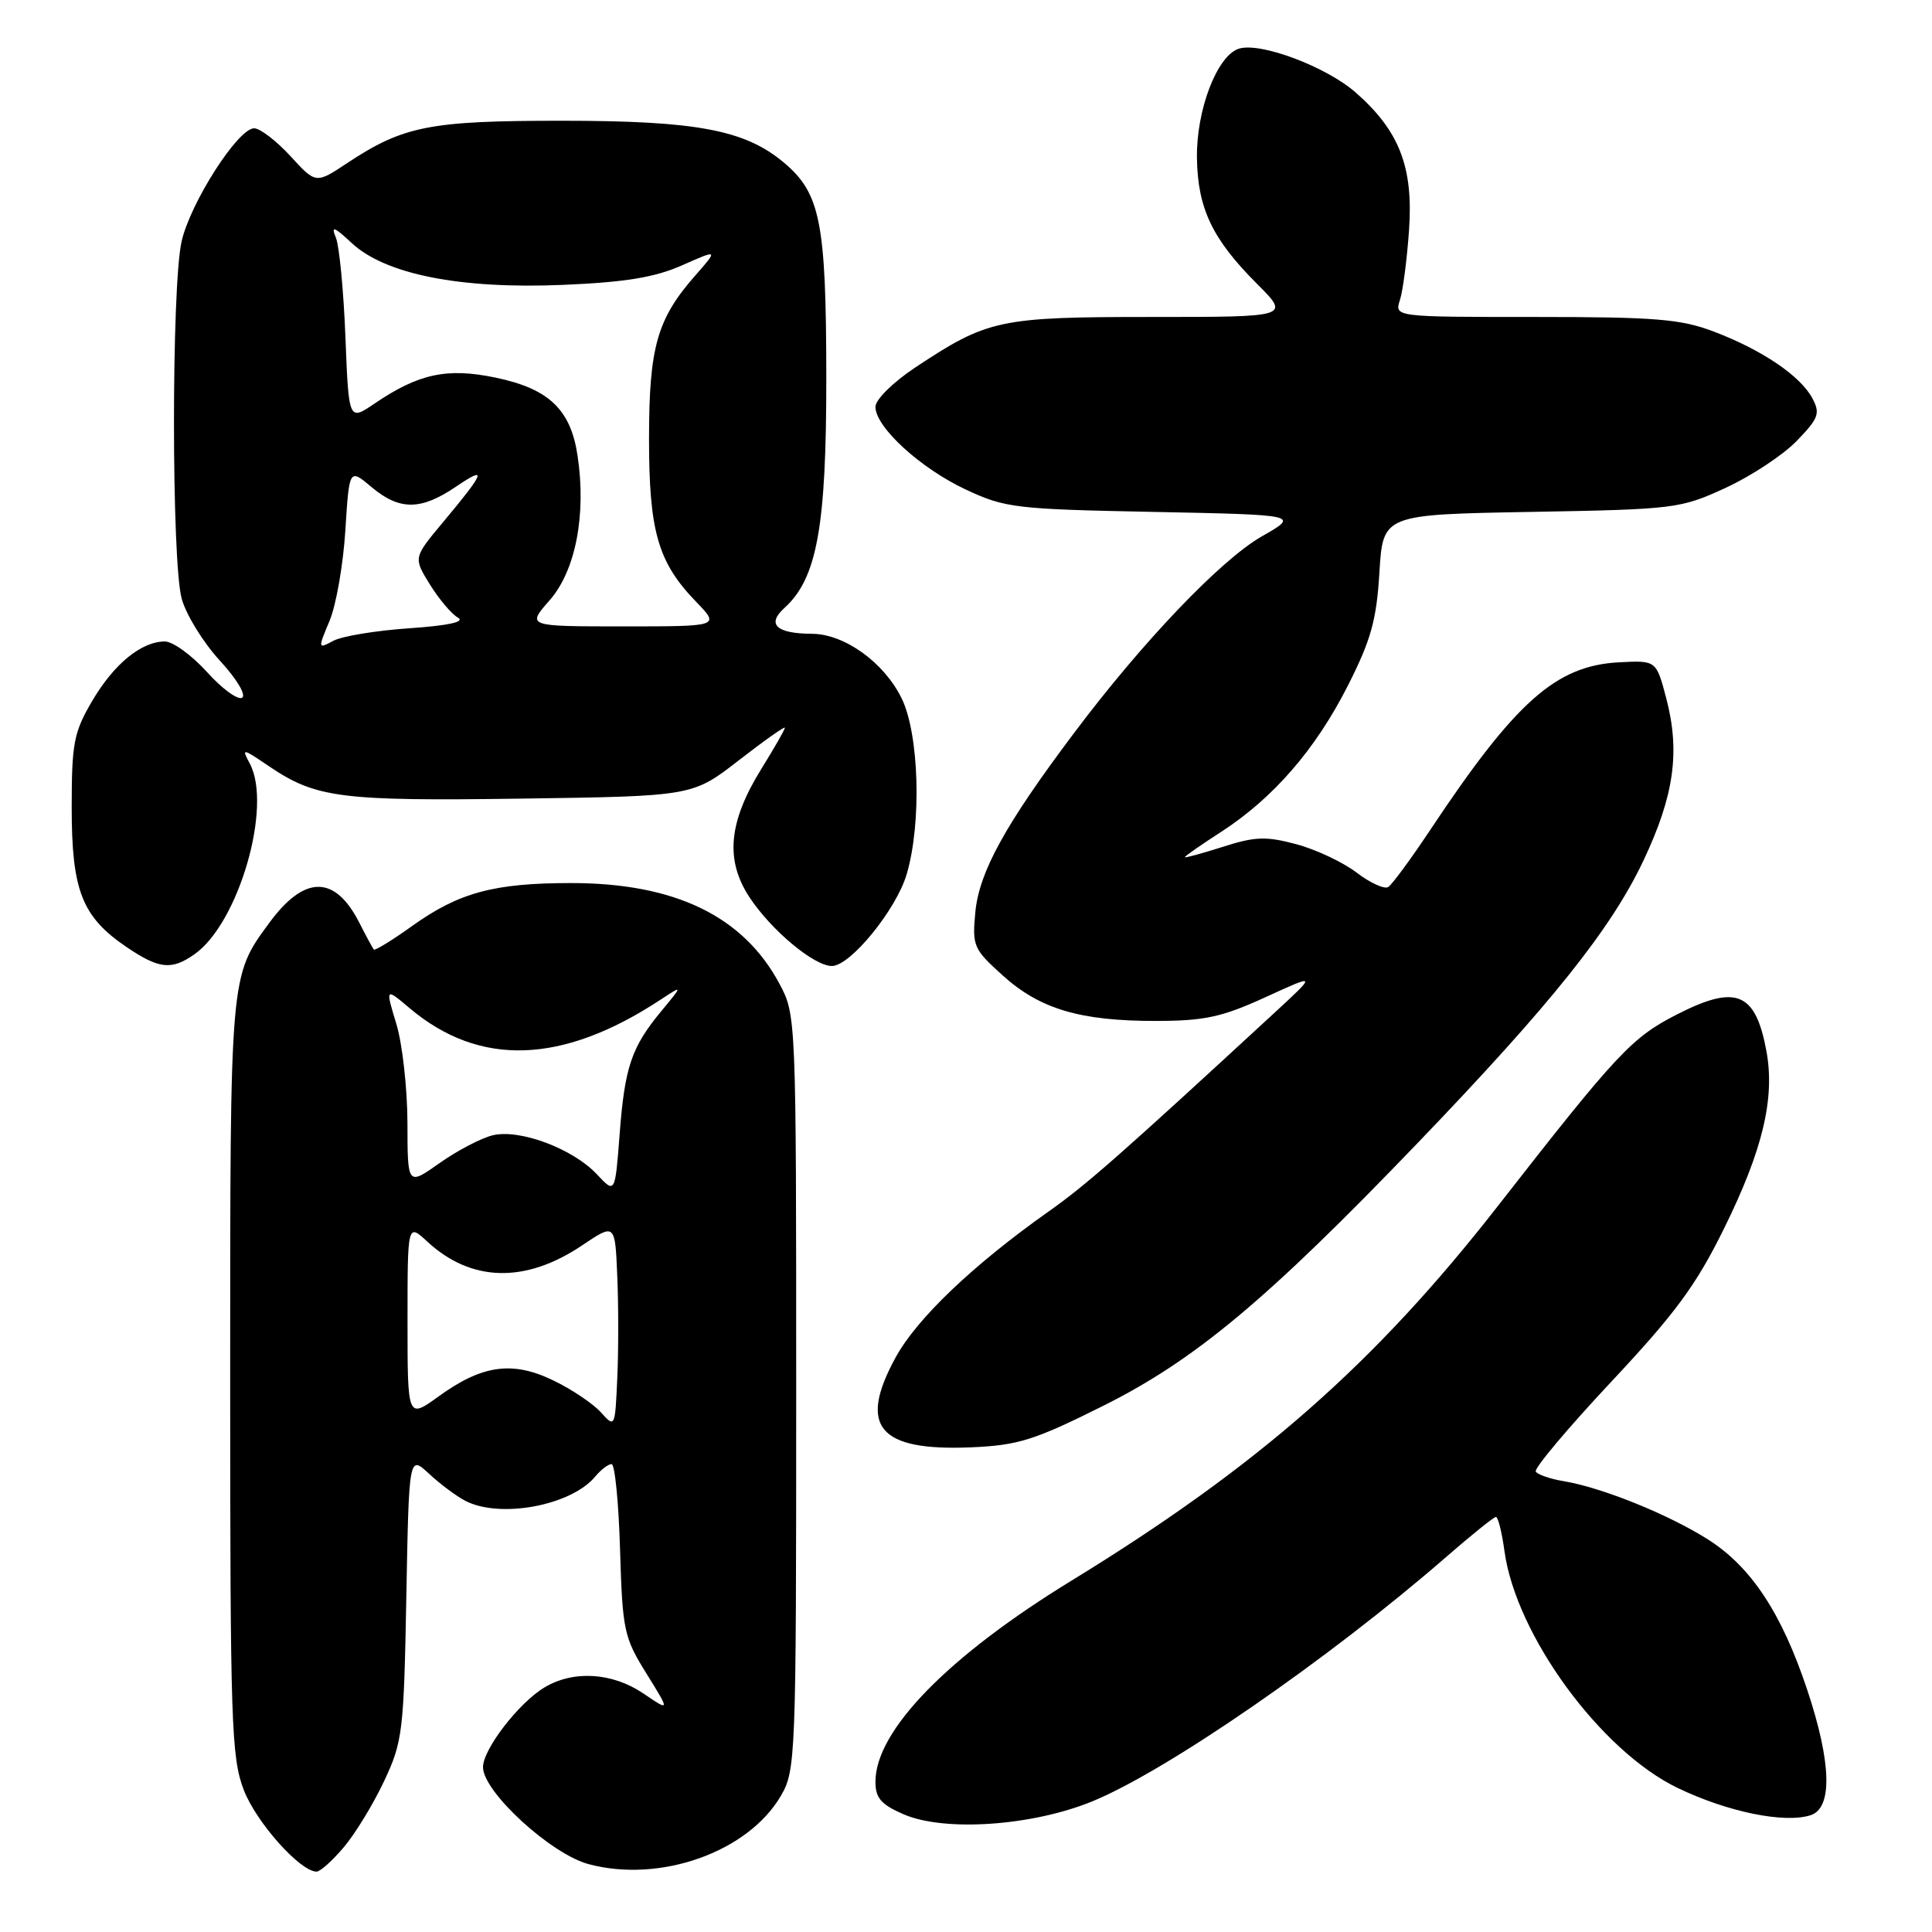 <?xml version="1.0" encoding="UTF-8" standalone="no"?>
<!DOCTYPE svg PUBLIC "-//W3C//DTD SVG 1.1//EN" "http://www.w3.org/Graphics/SVG/1.1/DTD/svg11.dtd" >
<svg xmlns="http://www.w3.org/2000/svg" xmlns:xlink="http://www.w3.org/1999/xlink" version="1.1" viewBox="0 0 256 256">
 <g >
 <path fill="currentColor"
d=" M 45.57 244.75 C 47.08 242.96 49.48 239.03 50.90 236.00 C 53.35 230.80 53.51 229.46 53.84 211.65 C 54.19 192.81 54.19 192.81 56.85 195.28 C 58.31 196.64 60.48 198.26 61.68 198.88 C 66.30 201.25 75.69 199.49 78.87 195.65 C 79.63 194.74 80.60 194.00 81.04 194.00 C 81.47 194.00 81.98 199.10 82.16 205.34 C 82.48 216.04 82.68 216.97 85.65 221.74 C 88.79 226.80 88.79 226.80 85.26 224.40 C 81.14 221.61 75.99 221.29 72.15 223.59 C 68.74 225.63 64.00 231.78 64.00 234.16 C 64.00 237.42 73.00 245.68 78.00 247.01 C 87.46 249.54 99.09 245.42 103.45 237.99 C 105.44 234.60 105.50 233.09 105.50 184.50 C 105.50 134.76 105.49 134.48 103.28 130.35 C 98.48 121.38 89.41 117.00 75.64 117.01 C 65.47 117.01 60.81 118.27 54.65 122.67 C 51.99 124.58 49.68 125.99 49.53 125.82 C 49.38 125.64 48.52 124.05 47.62 122.28 C 44.39 115.93 40.36 115.92 35.70 122.26 C 30.45 129.40 30.50 128.87 30.50 182.50 C 30.50 228.41 30.65 232.89 32.31 237.20 C 33.96 241.48 39.78 248.00 41.95 248.00 C 42.43 248.00 44.06 246.54 45.57 244.75 Z  M 144.66 238.72 C 154.52 234.71 176.08 219.83 191.61 206.32 C 194.97 203.39 197.95 201.00 198.22 201.00 C 198.50 201.00 199.01 203.04 199.35 205.53 C 200.87 216.65 212.08 231.99 222.29 236.91 C 228.87 240.08 236.42 241.64 239.90 240.53 C 242.85 239.60 242.69 233.57 239.46 223.89 C 236.08 213.74 232.03 207.61 226.31 203.98 C 221.09 200.67 212.27 197.11 207.23 196.27 C 205.42 195.97 203.75 195.40 203.50 194.99 C 203.24 194.59 207.74 189.24 213.48 183.11 C 222.03 173.99 224.75 170.29 228.47 162.73 C 233.58 152.37 235.21 145.51 234.06 139.27 C 232.61 131.46 230.06 130.41 222.22 134.41 C 216.22 137.47 214.29 139.53 198.50 159.77 C 182.17 180.71 166.72 194.28 142.00 209.43 C 125.60 219.47 116.00 229.32 116.00 236.09 C 116.00 238.25 116.74 239.11 119.75 240.41 C 125.14 242.74 136.69 241.96 144.66 238.72 Z  M 146.14 186.30 C 158.37 180.19 167.85 172.27 187.87 151.43 C 205.55 133.02 213.48 123.10 217.78 114.00 C 221.84 105.40 222.65 99.61 220.78 92.50 C 219.46 87.50 219.46 87.50 214.51 87.76 C 206.17 88.21 200.83 92.95 189.54 109.93 C 186.97 113.80 184.45 117.22 183.94 117.54 C 183.43 117.85 181.54 116.99 179.74 115.61 C 177.94 114.24 174.35 112.55 171.76 111.86 C 167.76 110.79 166.30 110.84 162.03 112.21 C 159.26 113.09 157.00 113.71 157.00 113.58 C 157.00 113.44 159.18 111.92 161.85 110.20 C 168.75 105.72 174.33 99.28 178.61 90.83 C 181.67 84.79 182.40 82.15 182.78 75.84 C 183.25 68.18 183.25 68.18 202.87 67.83 C 221.94 67.49 222.67 67.40 228.64 64.65 C 232.01 63.10 236.26 60.30 238.07 58.43 C 240.99 55.41 241.22 54.78 240.14 52.76 C 238.55 49.80 233.49 46.37 227.10 43.94 C 222.69 42.27 219.38 42.00 203.37 42.00 C 184.77 42.00 184.77 42.00 185.50 39.75 C 185.90 38.51 186.44 34.31 186.71 30.41 C 187.28 22.13 185.41 17.33 179.65 12.27 C 175.74 8.83 167.00 5.55 164.16 6.45 C 161.27 7.37 158.51 14.56 158.60 20.94 C 158.70 27.62 160.64 31.69 166.56 37.61 C 170.95 42.00 170.95 42.00 152.60 42.00 C 132.37 42.00 130.89 42.32 121.25 48.71 C 118.32 50.66 116.00 52.95 116.00 53.91 C 116.00 56.60 121.98 62.07 128.00 64.88 C 133.19 67.31 134.58 67.47 152.85 67.83 C 172.20 68.22 172.20 68.22 167.20 71.07 C 161.76 74.18 151.35 85.08 142.27 97.19 C 133.20 109.26 129.75 115.53 129.24 120.84 C 128.81 125.34 128.99 125.76 132.84 129.23 C 137.79 133.71 143.13 135.29 153.17 135.28 C 159.62 135.27 161.92 134.77 167.67 132.14 C 174.50 129.01 174.50 129.01 168.81 134.26 C 148.46 153.03 143.92 157.02 139.00 160.49 C 128.94 167.60 121.47 174.72 118.65 179.91 C 113.68 189.03 116.43 192.29 128.64 191.78 C 134.92 191.51 137.02 190.85 146.14 186.30 Z  M 25.76 126.45 C 31.62 122.35 36.12 106.84 33.10 101.18 C 31.99 99.11 32.09 99.12 35.61 101.51 C 41.85 105.74 45.08 106.16 69.14 105.82 C 91.77 105.50 91.77 105.50 97.89 100.75 C 101.25 98.14 104.00 96.20 104.00 96.43 C 104.00 96.67 102.61 99.10 100.92 101.82 C 96.52 108.90 96.05 113.96 99.33 118.92 C 102.22 123.29 107.87 128.00 110.23 128.00 C 112.68 128.00 118.78 120.51 120.15 115.81 C 122.14 109.02 121.79 97.23 119.46 92.51 C 117.12 87.76 111.90 84.01 107.60 83.98 C 102.87 83.96 101.54 82.72 103.94 80.56 C 108.26 76.64 109.50 69.83 109.49 50.00 C 109.47 29.47 108.71 25.62 103.89 21.56 C 98.72 17.21 92.30 16.00 74.44 16.00 C 56.93 16.00 53.46 16.68 46.02 21.60 C 41.85 24.37 41.85 24.37 38.48 20.68 C 36.62 18.66 34.46 17.00 33.67 17.00 C 31.54 17.00 25.22 26.86 24.06 32.00 C 22.71 38.01 22.72 74.47 24.08 79.35 C 24.67 81.47 26.94 85.15 29.12 87.52 C 31.37 89.96 32.65 92.10 32.08 92.45 C 31.52 92.80 29.42 91.26 27.42 89.04 C 25.41 86.82 22.90 85.00 21.85 85.00 C 18.73 85.00 15.10 87.97 12.21 92.89 C 9.78 97.03 9.50 98.47 9.50 107.00 C 9.50 118.00 10.86 121.47 16.74 125.47 C 21.06 128.40 22.72 128.59 25.76 126.45 Z  M 79.62 187.14 C 78.58 185.99 75.76 184.09 73.33 182.92 C 67.91 180.29 63.89 180.85 58.12 185.03 C 54.00 188.01 54.00 188.01 54.00 175.05 C 54.00 162.10 54.00 162.10 56.60 164.50 C 62.42 169.90 69.60 170.08 77.13 165.02 C 81.50 162.08 81.50 162.08 81.79 169.08 C 81.96 172.94 81.96 179.04 81.79 182.66 C 81.50 189.17 81.48 189.21 79.62 187.14 Z  M 79.10 155.61 C 75.92 152.21 68.88 149.57 65.29 150.43 C 63.76 150.80 60.59 152.46 58.25 154.11 C 54.00 157.12 54.00 157.12 53.99 148.81 C 53.98 144.24 53.32 138.33 52.52 135.68 C 51.06 130.87 51.06 130.87 54.28 133.59 C 63.54 141.40 74.50 141.03 87.50 132.48 C 90.50 130.51 90.50 130.51 87.65 133.95 C 83.66 138.76 82.78 141.38 82.10 150.34 C 81.50 158.18 81.50 158.18 79.10 155.61 Z  M 43.67 82.26 C 44.54 80.19 45.48 74.80 45.76 70.28 C 46.28 62.06 46.28 62.06 49.22 64.53 C 52.94 67.66 55.76 67.65 60.43 64.48 C 64.62 61.64 64.31 62.48 58.70 69.20 C 54.77 73.90 54.77 73.90 56.96 77.44 C 58.17 79.39 59.84 81.37 60.68 81.84 C 61.68 82.40 59.43 82.89 54.23 83.25 C 49.85 83.55 45.32 84.29 44.17 84.91 C 42.12 86.01 42.11 85.97 43.67 82.26 Z  M 72.82 79.55 C 76.27 75.63 77.71 68.20 76.53 60.38 C 75.62 54.25 72.72 51.50 65.63 50.03 C 59.24 48.70 55.47 49.51 49.65 53.46 C 46.21 55.80 46.21 55.80 45.77 44.65 C 45.53 38.52 44.96 32.60 44.51 31.50 C 43.84 29.87 44.23 30.00 46.61 32.21 C 51.06 36.35 60.98 38.32 74.54 37.75 C 82.86 37.40 86.75 36.76 90.37 35.16 C 95.18 33.03 95.18 33.03 92.09 36.55 C 87.06 42.28 86.00 46.03 86.00 58.15 C 86.00 70.42 87.18 74.52 92.25 79.75 C 95.39 83.00 95.39 83.00 82.59 83.00 C 69.79 83.00 69.79 83.00 72.82 79.55 Z "/>
</g>
</svg>